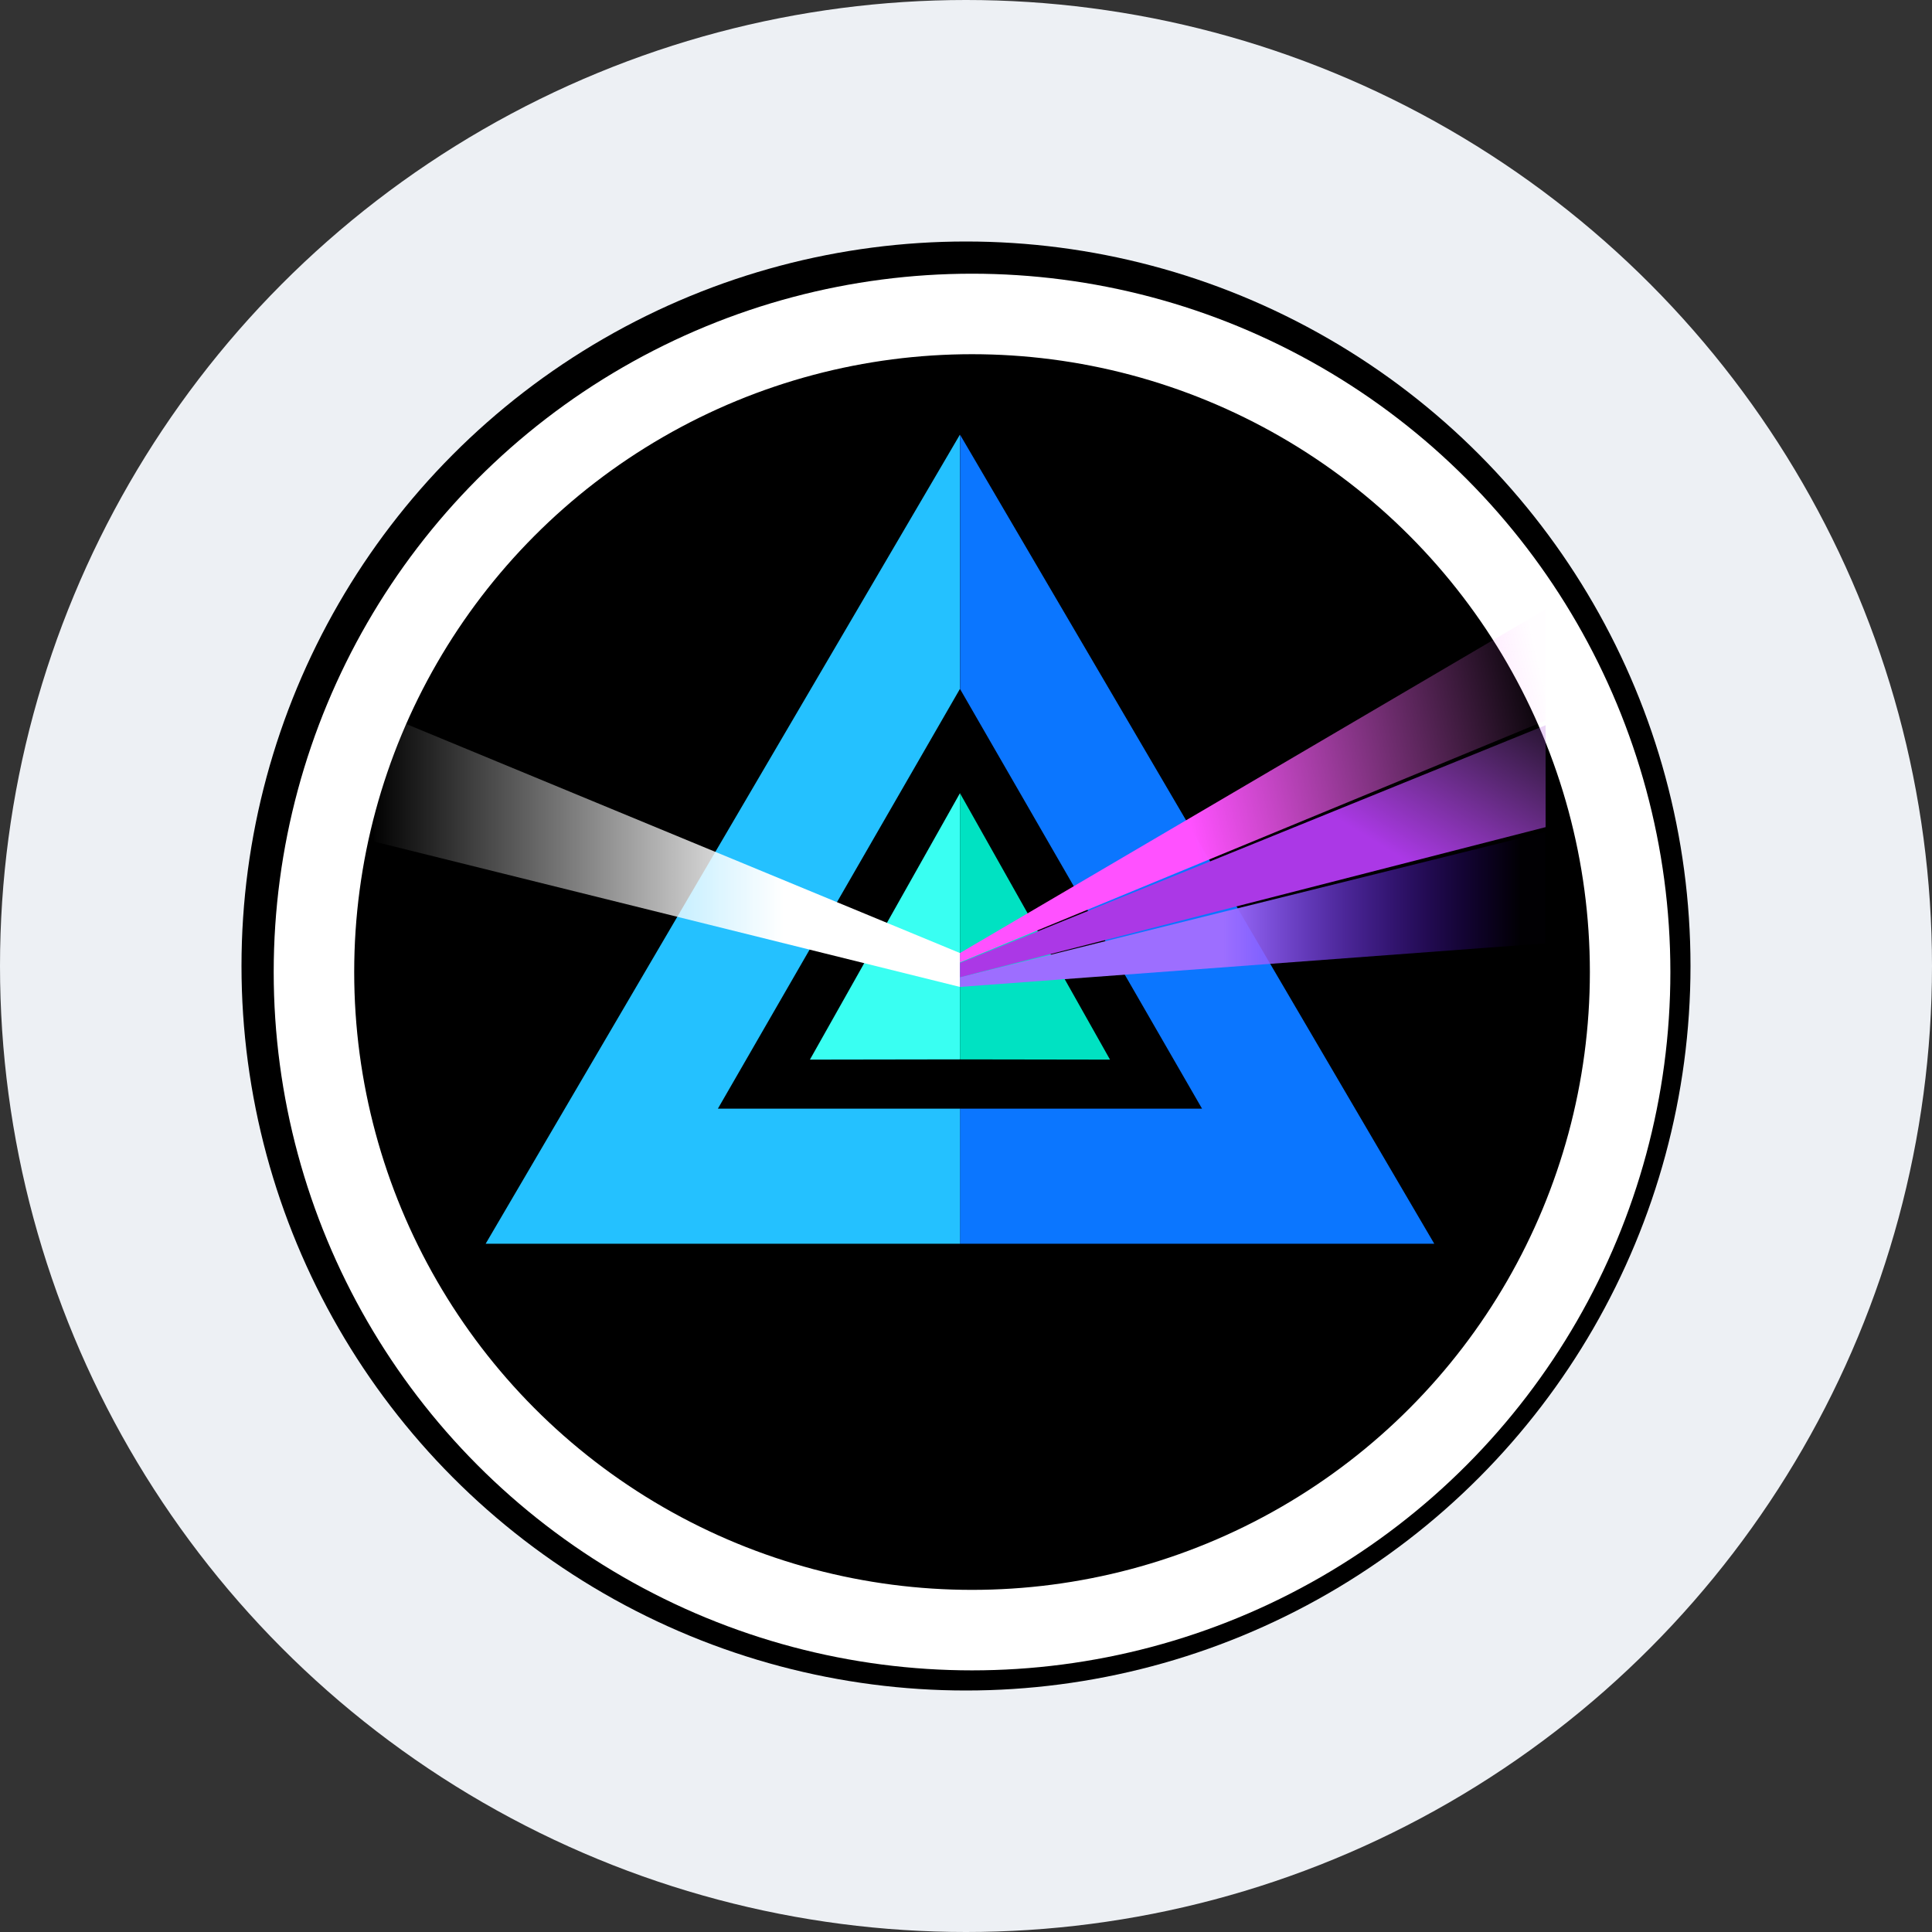 <svg width="24" height="24" viewBox="0 0 24 24" fill="none" xmlns="http://www.w3.org/2000/svg">
<rect x="0" y="0" width="24" height="24" fill="#333333" stroke="none"/>
<circle cx="12" cy="12" r="12" fill="#EDF0F4"/>
<circle cx="12" cy="12" r="9" fill="black"/>
<ellipse cx="12.075" cy="12.075" rx="8.175" ry="8.175" fill="black" stroke="white"/>
<path d="M11.925 13.772H14.932L11.926 8.559V8.56V5.4L17.817 15.45H11.925V13.772Z" fill="#0B76FF"/>
<path d="M11.925 13.772L11.925 15.45H6.033L11.924 5.4L11.924 8.56L11.924 8.559L8.918 13.772H11.925Z" fill="#24C1FF"/>
<path d="M11.925 9.853V13.16L10.061 13.163L11.925 9.853Z" fill="#39FFF2"/>
<path d="M11.925 9.853L13.789 13.163L11.925 13.16V9.853Z" fill="#00E2C2"/>
<path d="M4.65 8.83L11.925 11.839V12.26L4.65 10.455V8.83Z" fill="url(#paint0_linear_300_13741)"/>
<path d="M19.2 7.568L11.925 11.839V11.955L19.2 8.951V7.568Z" fill="url(#paint1_linear_300_13741)"/>
<path d="M19.194 11.719L11.925 12.26V12.14L19.194 10.335V11.719Z" fill="url(#paint2_linear_300_13741)"/>
<path d="M19.2 9.009L11.925 11.962V12.14L19.2 10.275V9.009Z" fill="url(#paint3_linear_300_13741)"/>
<defs>
<linearGradient id="paint0_linear_300_13741" x1="4.65" y1="11.745" x2="9.737" y2="11.745" gradientUnits="userSpaceOnUse">
<stop stop-color="white" stop-opacity="0.01"/>
<stop offset="1" stop-color="white"/>
</linearGradient>
<linearGradient id="paint1_linear_300_13741" x1="18.646" y1="6.114" x2="14.082" y2="7.153" gradientUnits="userSpaceOnUse">
<stop stop-color="#FD76FD" stop-opacity="0.01"/>
<stop offset="1" stop-color="#FF51FF"/>
</linearGradient>
<linearGradient id="paint2_linear_300_13741" x1="18.9" y1="10.7" x2="15.198" y2="10.7" gradientUnits="userSpaceOnUse">
<stop stop-color="#5300FF" stop-opacity="0.01"/>
<stop offset="1" stop-color="#9D6EFF"/>
</linearGradient>
<linearGradient id="paint3_linear_300_13741" x1="17.622" y1="7.277" x2="16.062" y2="9.837" gradientUnits="userSpaceOnUse">
<stop stop-color="#AE60D6" stop-opacity="0.01"/>
<stop offset="1" stop-color="#AB38E6"/>
</linearGradient>
</defs>
</svg>
